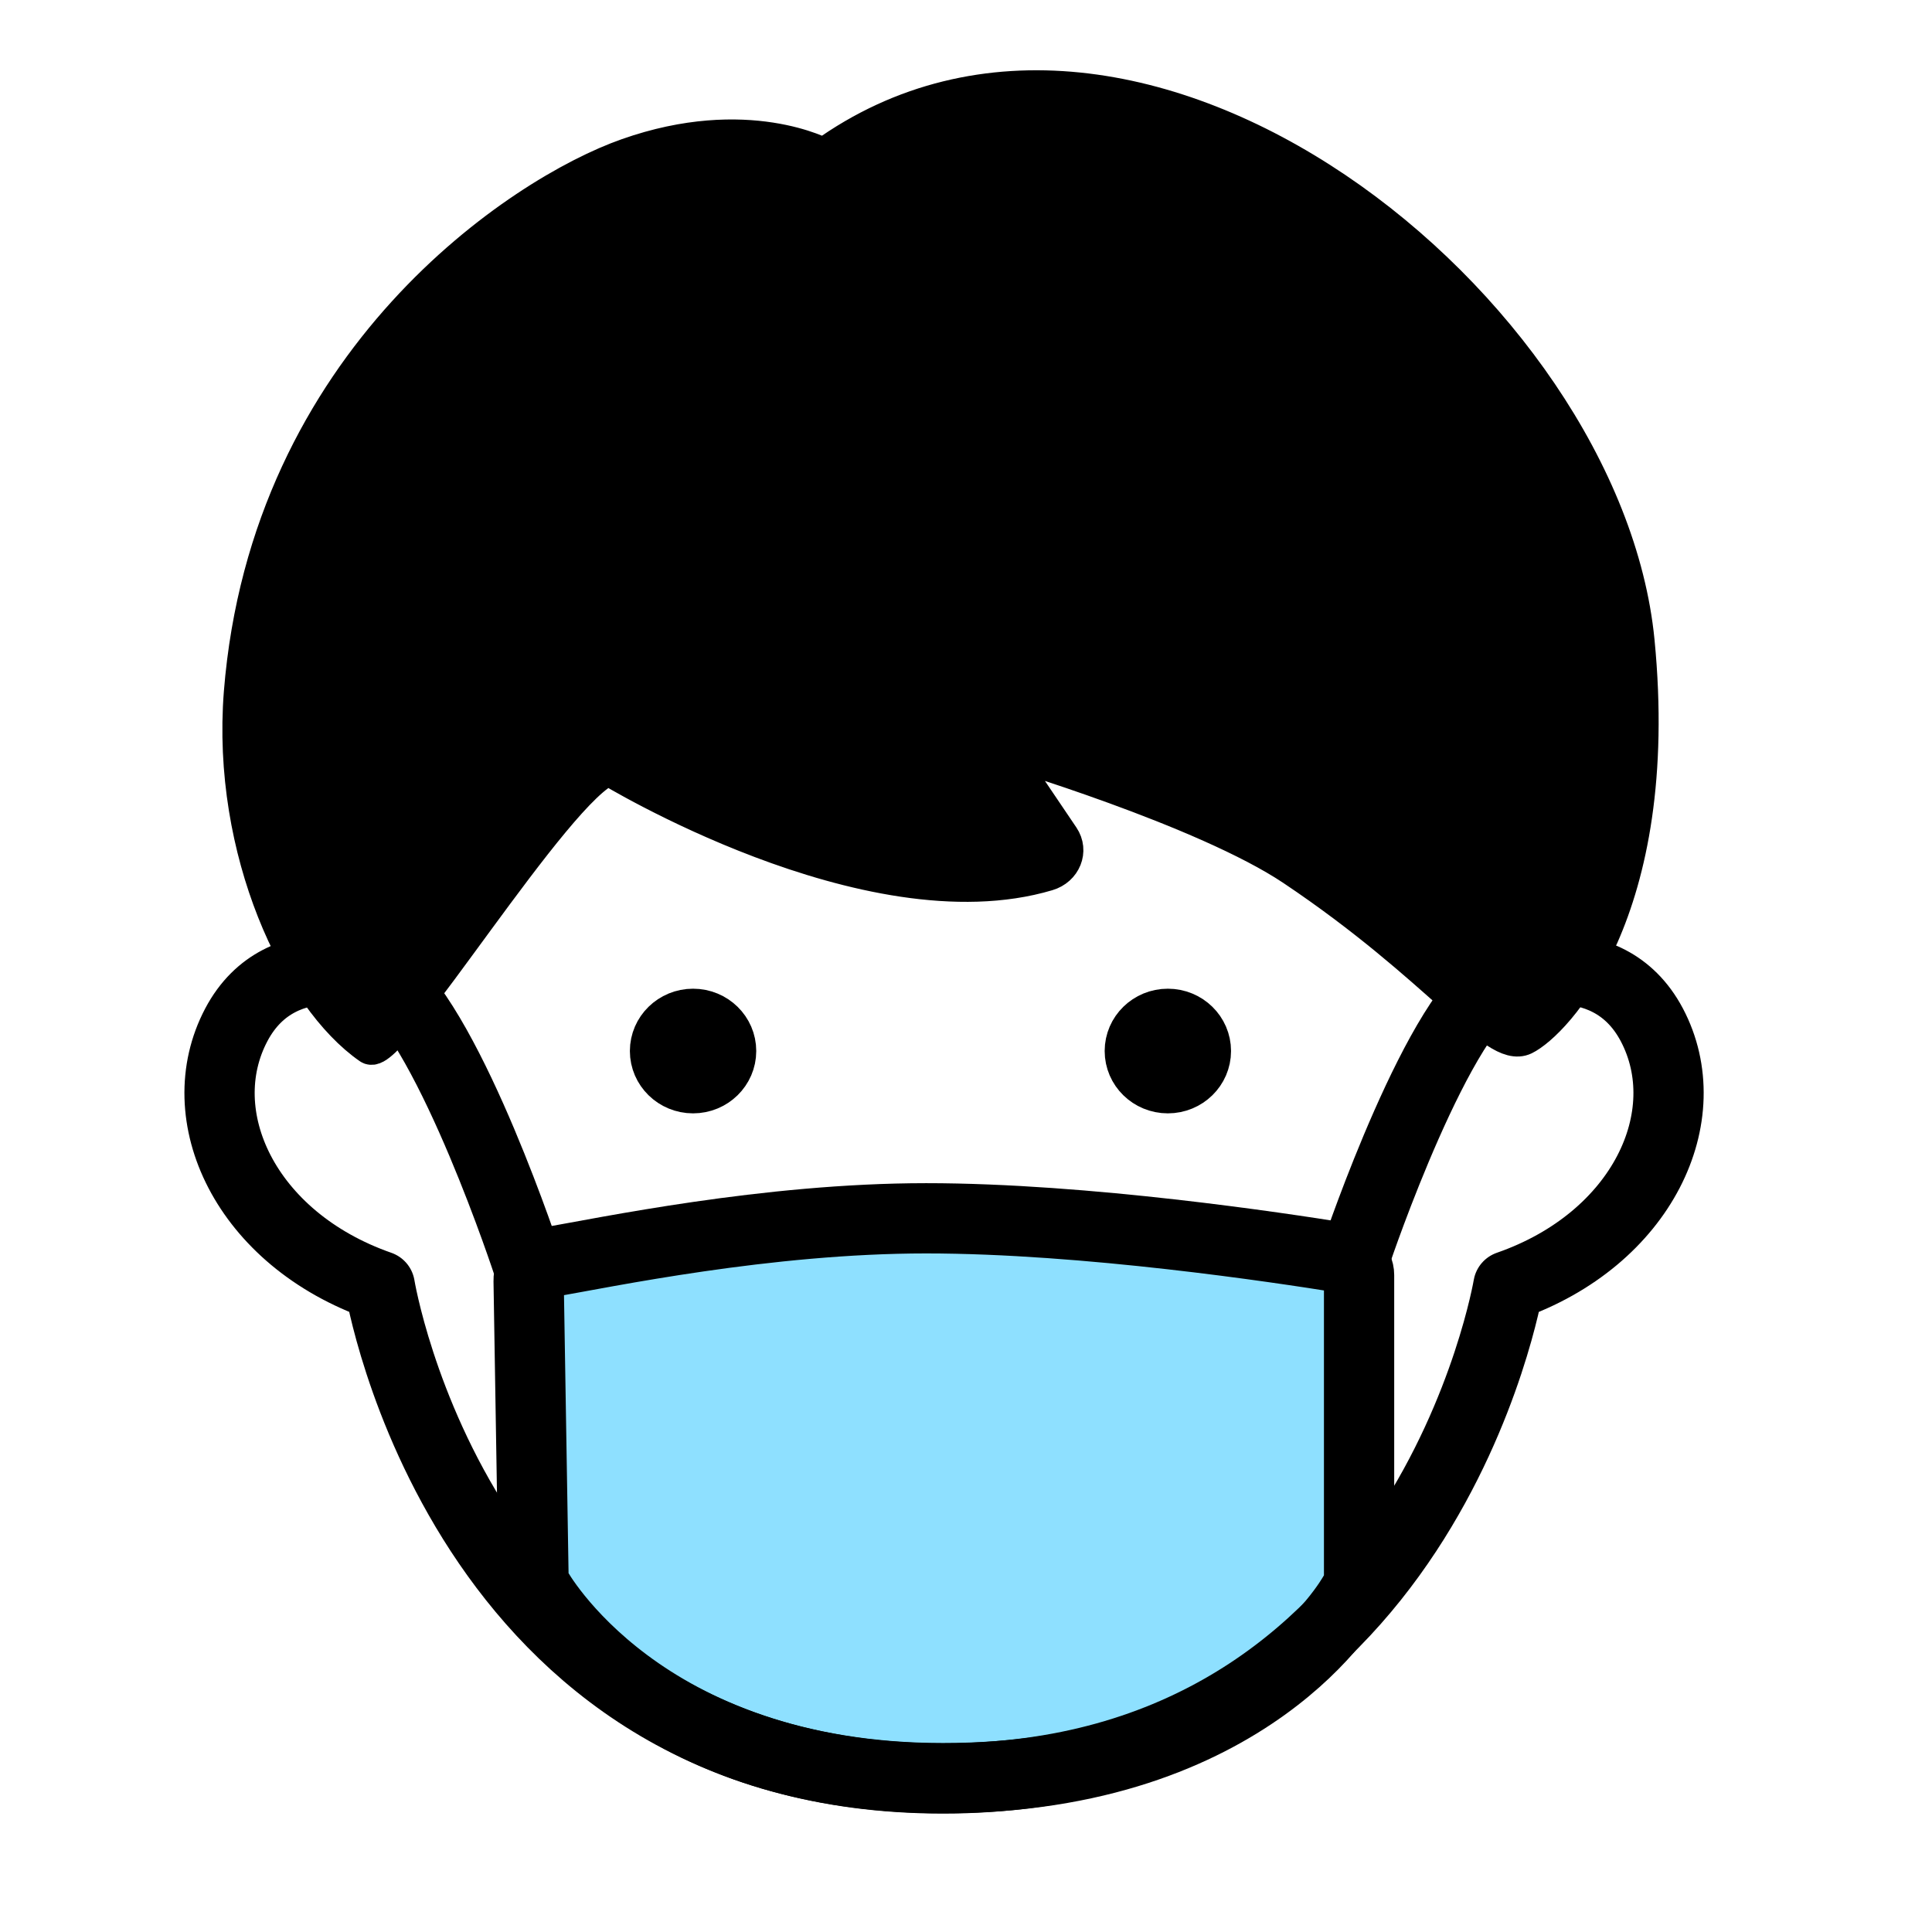 <svg width="44" height="44" viewBox="0 0 44 44" fill="none" xmlns="http://www.w3.org/2000/svg">
<rect width="44" height="44" fill="white"/>
<path d="M30.821 36.315C30.906 36.238 30.952 36.141 30.952 36.045V29.037C30.952 28.844 30.782 28.677 30.532 28.639C29.168 28.42 24.733 27.746 21.092 27.746C17.465 27.746 13.791 28.523 12.453 28.754C12.203 28.799 12.033 28.966 12.039 29.165L12.151 35.981C12.151 36.051 12.177 36.116 12.223 36.173C12.223 36.173 14.578 40.496 21.473 40.496C28.518 40.503 30.821 36.315 30.821 36.315Z" fill="#8EE0FF" stroke="black" stroke-width="1.6" stroke-miterlimit="10" stroke-linecap="round" stroke-linejoin="round"/>
<path d="M12.027 28.812C12.027 28.812 10.302 23.538 8.767 22.273C8.767 22.273 6.418 21.38 5.382 23.339C4.293 25.401 5.579 28.215 8.649 29.287C8.649 29.287 10.479 40.503 21.474 40.503C32.469 40.503 34.352 29.287 34.352 29.287C37.416 28.221 38.708 25.401 37.619 23.339C36.582 21.38 34.234 22.273 34.234 22.273C32.797 22.896 30.908 28.484 30.908 28.484" stroke="black" stroke-width="1.6" stroke-miterlimit="10" stroke-linecap="round" stroke-linejoin="round"/>
<path d="M18.762 3.549C18.762 3.549 17.017 2.585 14.288 3.549C11.881 4.396 6.101 8.193 5.497 15.779C5.215 19.382 6.81 22.723 8.423 23.84C8.869 24.148 12.668 17.911 13.862 17.487C13.862 17.487 19.773 21.104 23.853 19.89C24.227 19.78 24.391 19.376 24.181 19.067L22.823 17.057C22.823 17.057 27.435 18.425 29.455 19.78C32.801 22.022 34.054 23.943 34.71 23.628C35.366 23.307 37.885 20.776 37.282 14.603C36.54 7.036 25.887 -1.577 18.762 3.549Z" fill="black" stroke="black" stroke-width="0.8" stroke-miterlimit="10"/>
<path d="M15.784 24.842C16.295 24.842 16.709 24.437 16.709 23.936C16.709 23.436 16.295 23.031 15.784 23.031C15.274 23.031 14.859 23.436 14.859 23.936C14.859 24.437 15.274 24.842 15.784 24.842Z" fill="black" stroke="black" stroke-width="1.028" stroke-miterlimit="10" stroke-linecap="round" stroke-linejoin="round"/>
<path d="M26.597 24.842C27.108 24.842 27.522 24.437 27.522 23.936C27.522 23.436 27.108 23.031 26.597 23.031C26.086 23.031 25.672 23.436 25.672 23.936C25.672 24.437 26.086 24.842 26.597 24.842Z" fill="black" stroke="black" stroke-width="1.028" stroke-miterlimit="10" stroke-linecap="round" stroke-linejoin="round"/>
</svg>
